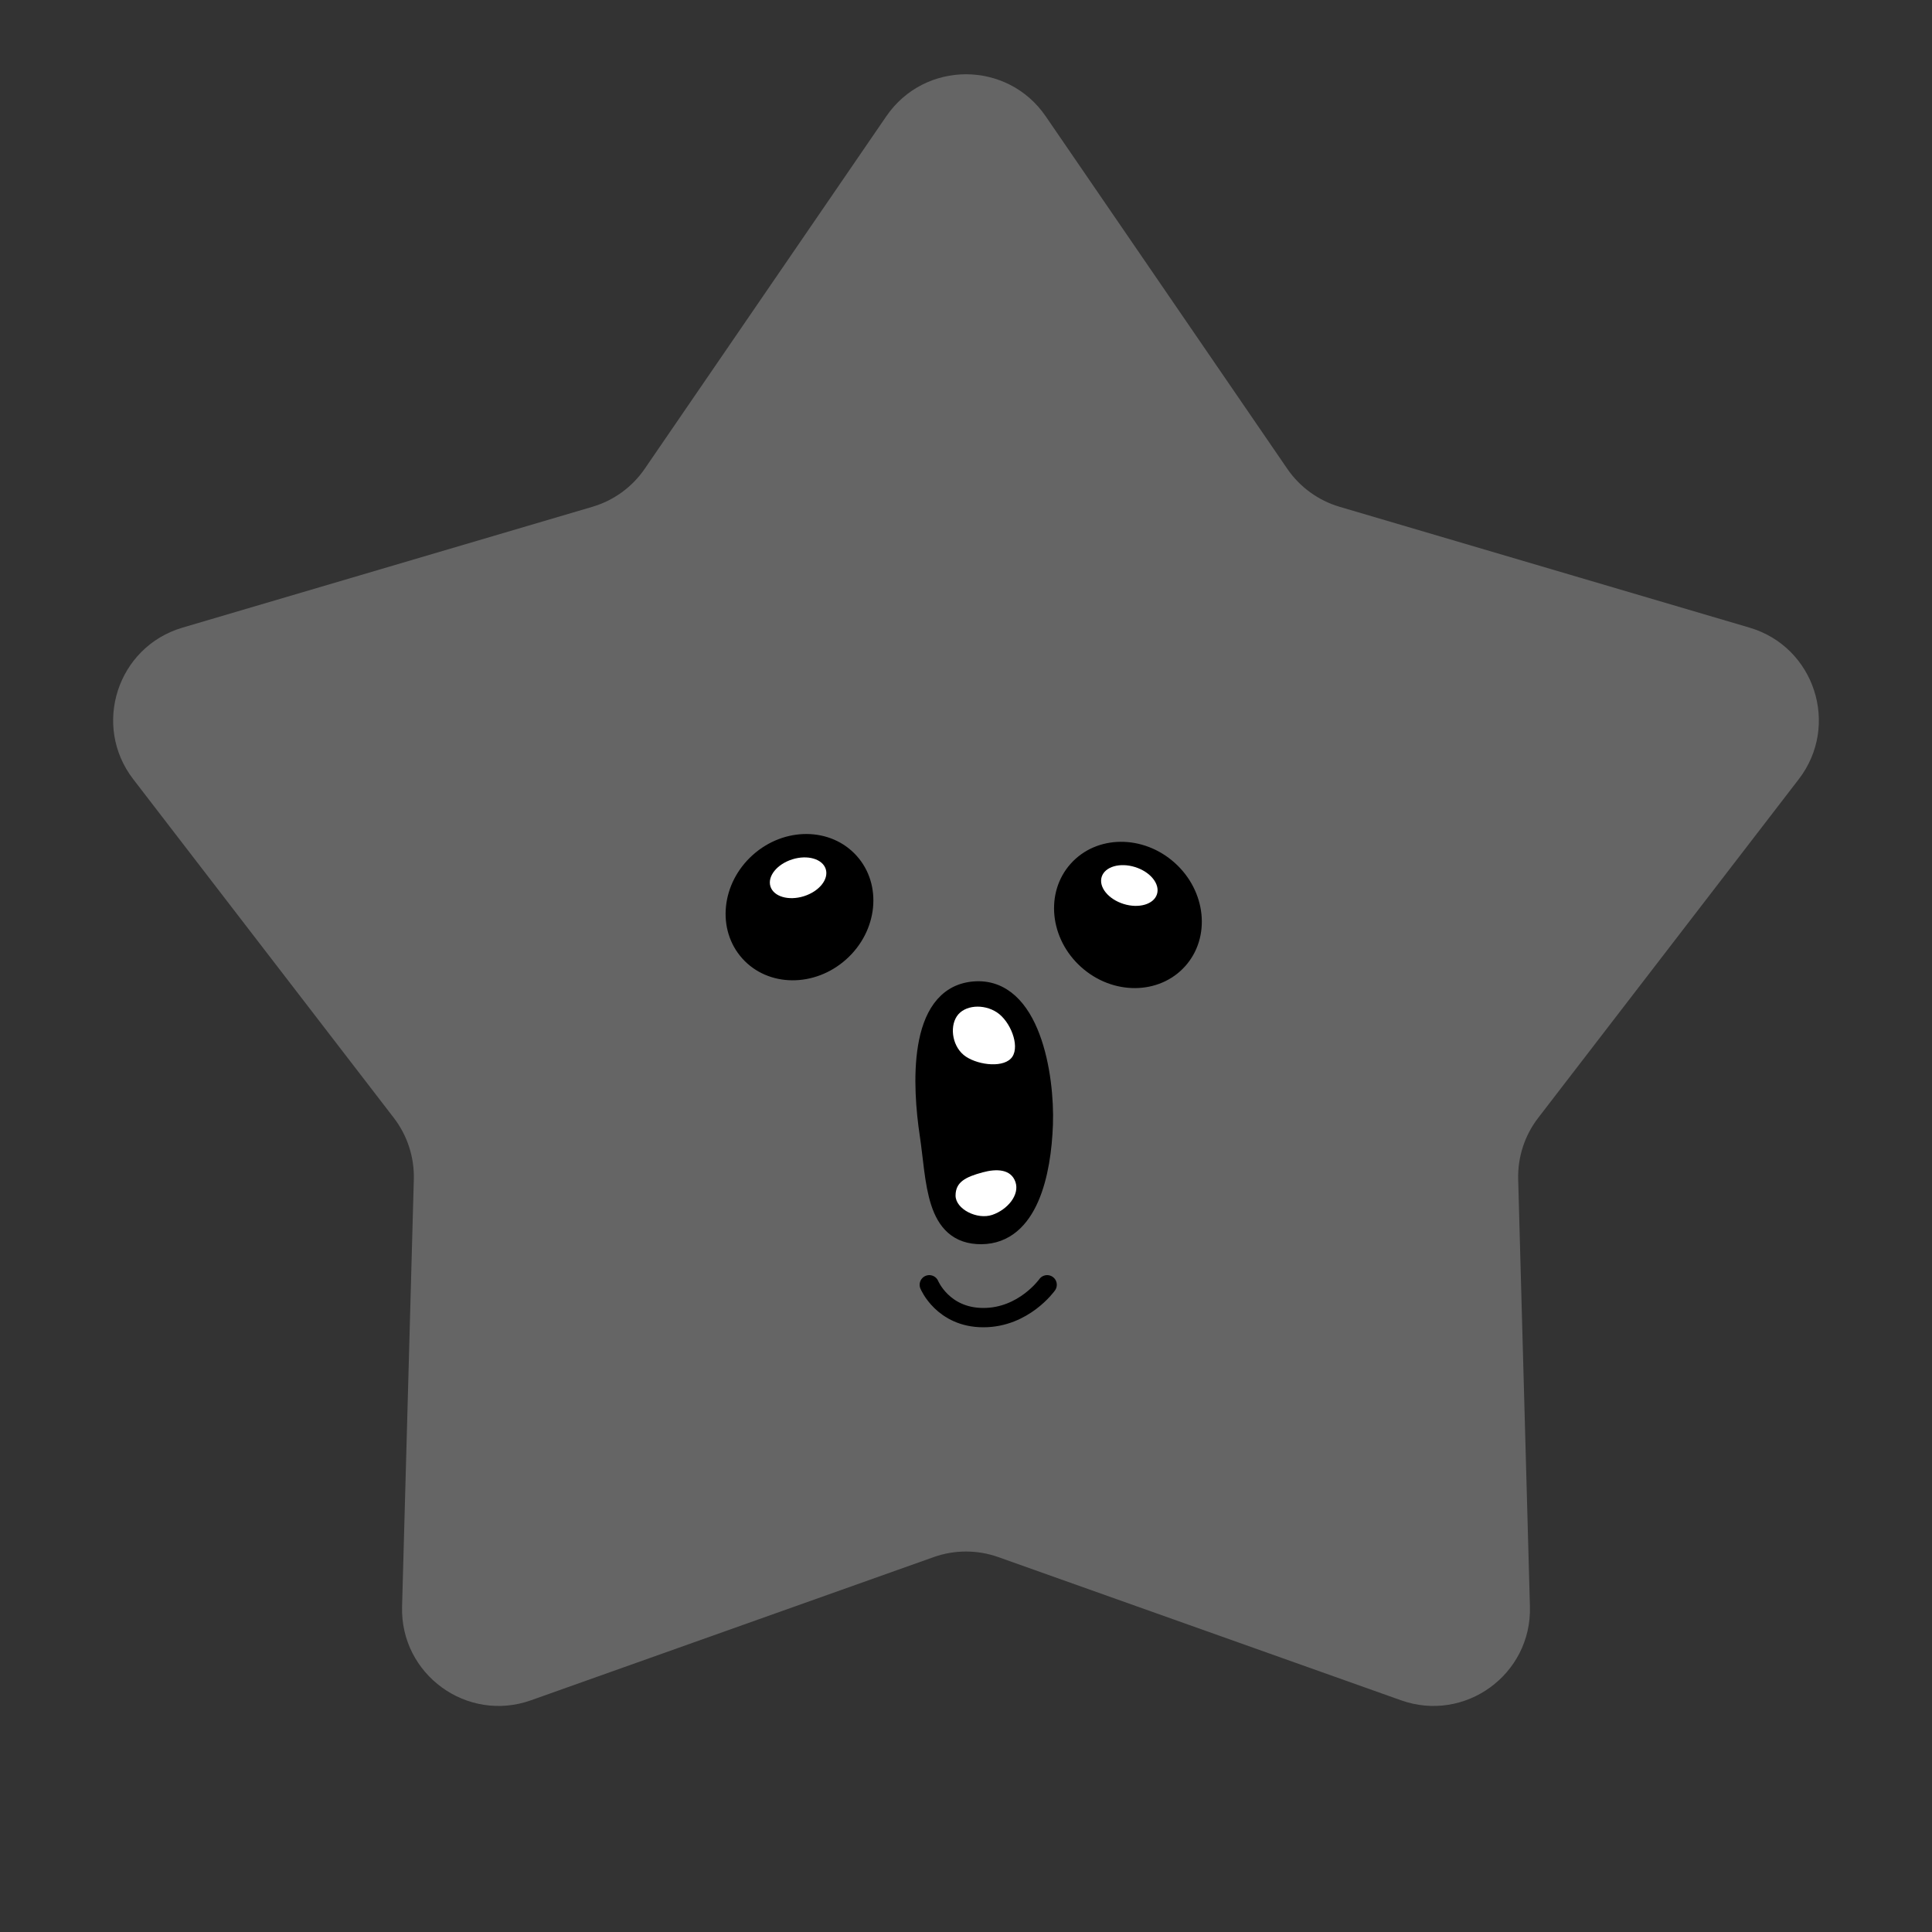 <svg width="500" height="500" viewBox="0 0 500 500" fill="none" xmlns="http://www.w3.org/2000/svg">
<rect x="0" y="0" width="500" height="500" fill="#333333" stroke="none"/>
<path d="M229.378 30.09C239.308 15.6 260.692 15.6 270.622 30.09L333.142 121.314C336.393 126.058 341.179 129.535 346.695 131.161L452.775 162.431C469.623 167.398 476.231 187.735 465.52 201.656L398.08 289.307C394.573 293.864 392.745 299.491 392.903 305.239L395.943 415.79C396.426 433.349 379.127 445.918 362.577 440.032L258.376 402.979C252.958 401.052 247.042 401.052 241.624 402.979L137.423 440.032C120.873 445.918 103.574 433.349 104.057 415.79L107.097 305.239C107.255 299.491 105.427 293.864 101.92 289.307L34.48 201.656C23.769 187.735 30.377 167.398 47.225 162.431L153.305 131.161C158.821 129.535 163.607 126.058 166.858 121.314L229.378 30.09Z" fill="#656565"/>
<path d="M270 291C270.457 278.431 266.704 255.171 252 256.5C237.296 257.829 238.685 281.445 240.5 293.5C242.316 305.555 241.81 319.61 254 319.5C266.19 319.39 269.544 303.569 270 291Z" fill="black" stroke="black" stroke-width="5"/>
<ellipse cx="206.907" cy="234.772" rx="19.885" ry="18.128" transform="rotate(-41.874 206.907 234.772)" fill="black"/>
<ellipse cx="206.547" cy="227.168" rx="7.5" ry="5" transform="rotate(-17.413 206.547 227.168)" fill="white"/>
<ellipse cx="19.885" cy="18.128" rx="19.885" ry="18.128" transform="matrix(-0.745 -0.667 -0.667 0.745 318.815 236.546)" fill="black"/>
<ellipse cx="7.5" cy="5" rx="7.5" ry="5" transform="matrix(-0.954 -0.299 -0.299 0.954 300.921 226.642)" fill="white"/>
<path d="M271 332.5C271 332.5 265 341 254.5 341C244 341 240.5 332.5 240.5 332.5" stroke="black" stroke-width="5" stroke-linecap="round"/>
<path d="M262 273.471C260.053 276.423 253.458 275.752 250 273.471C246.542 271.191 245.674 265.978 247.62 263.027C249.567 260.076 254.542 259.719 258 262C261.458 264.281 263.947 270.52 262 273.471Z" fill="white"/>
<path d="M247.299 309.406C247.299 305.871 249.957 304.59 254.299 303.406C257.964 302.406 261.659 302.559 262.799 305.906C263.938 309.252 260.72 313.071 256.799 314.406C252.878 315.741 247.299 312.906 247.299 309.406Z" fill="white"/>
</svg>
